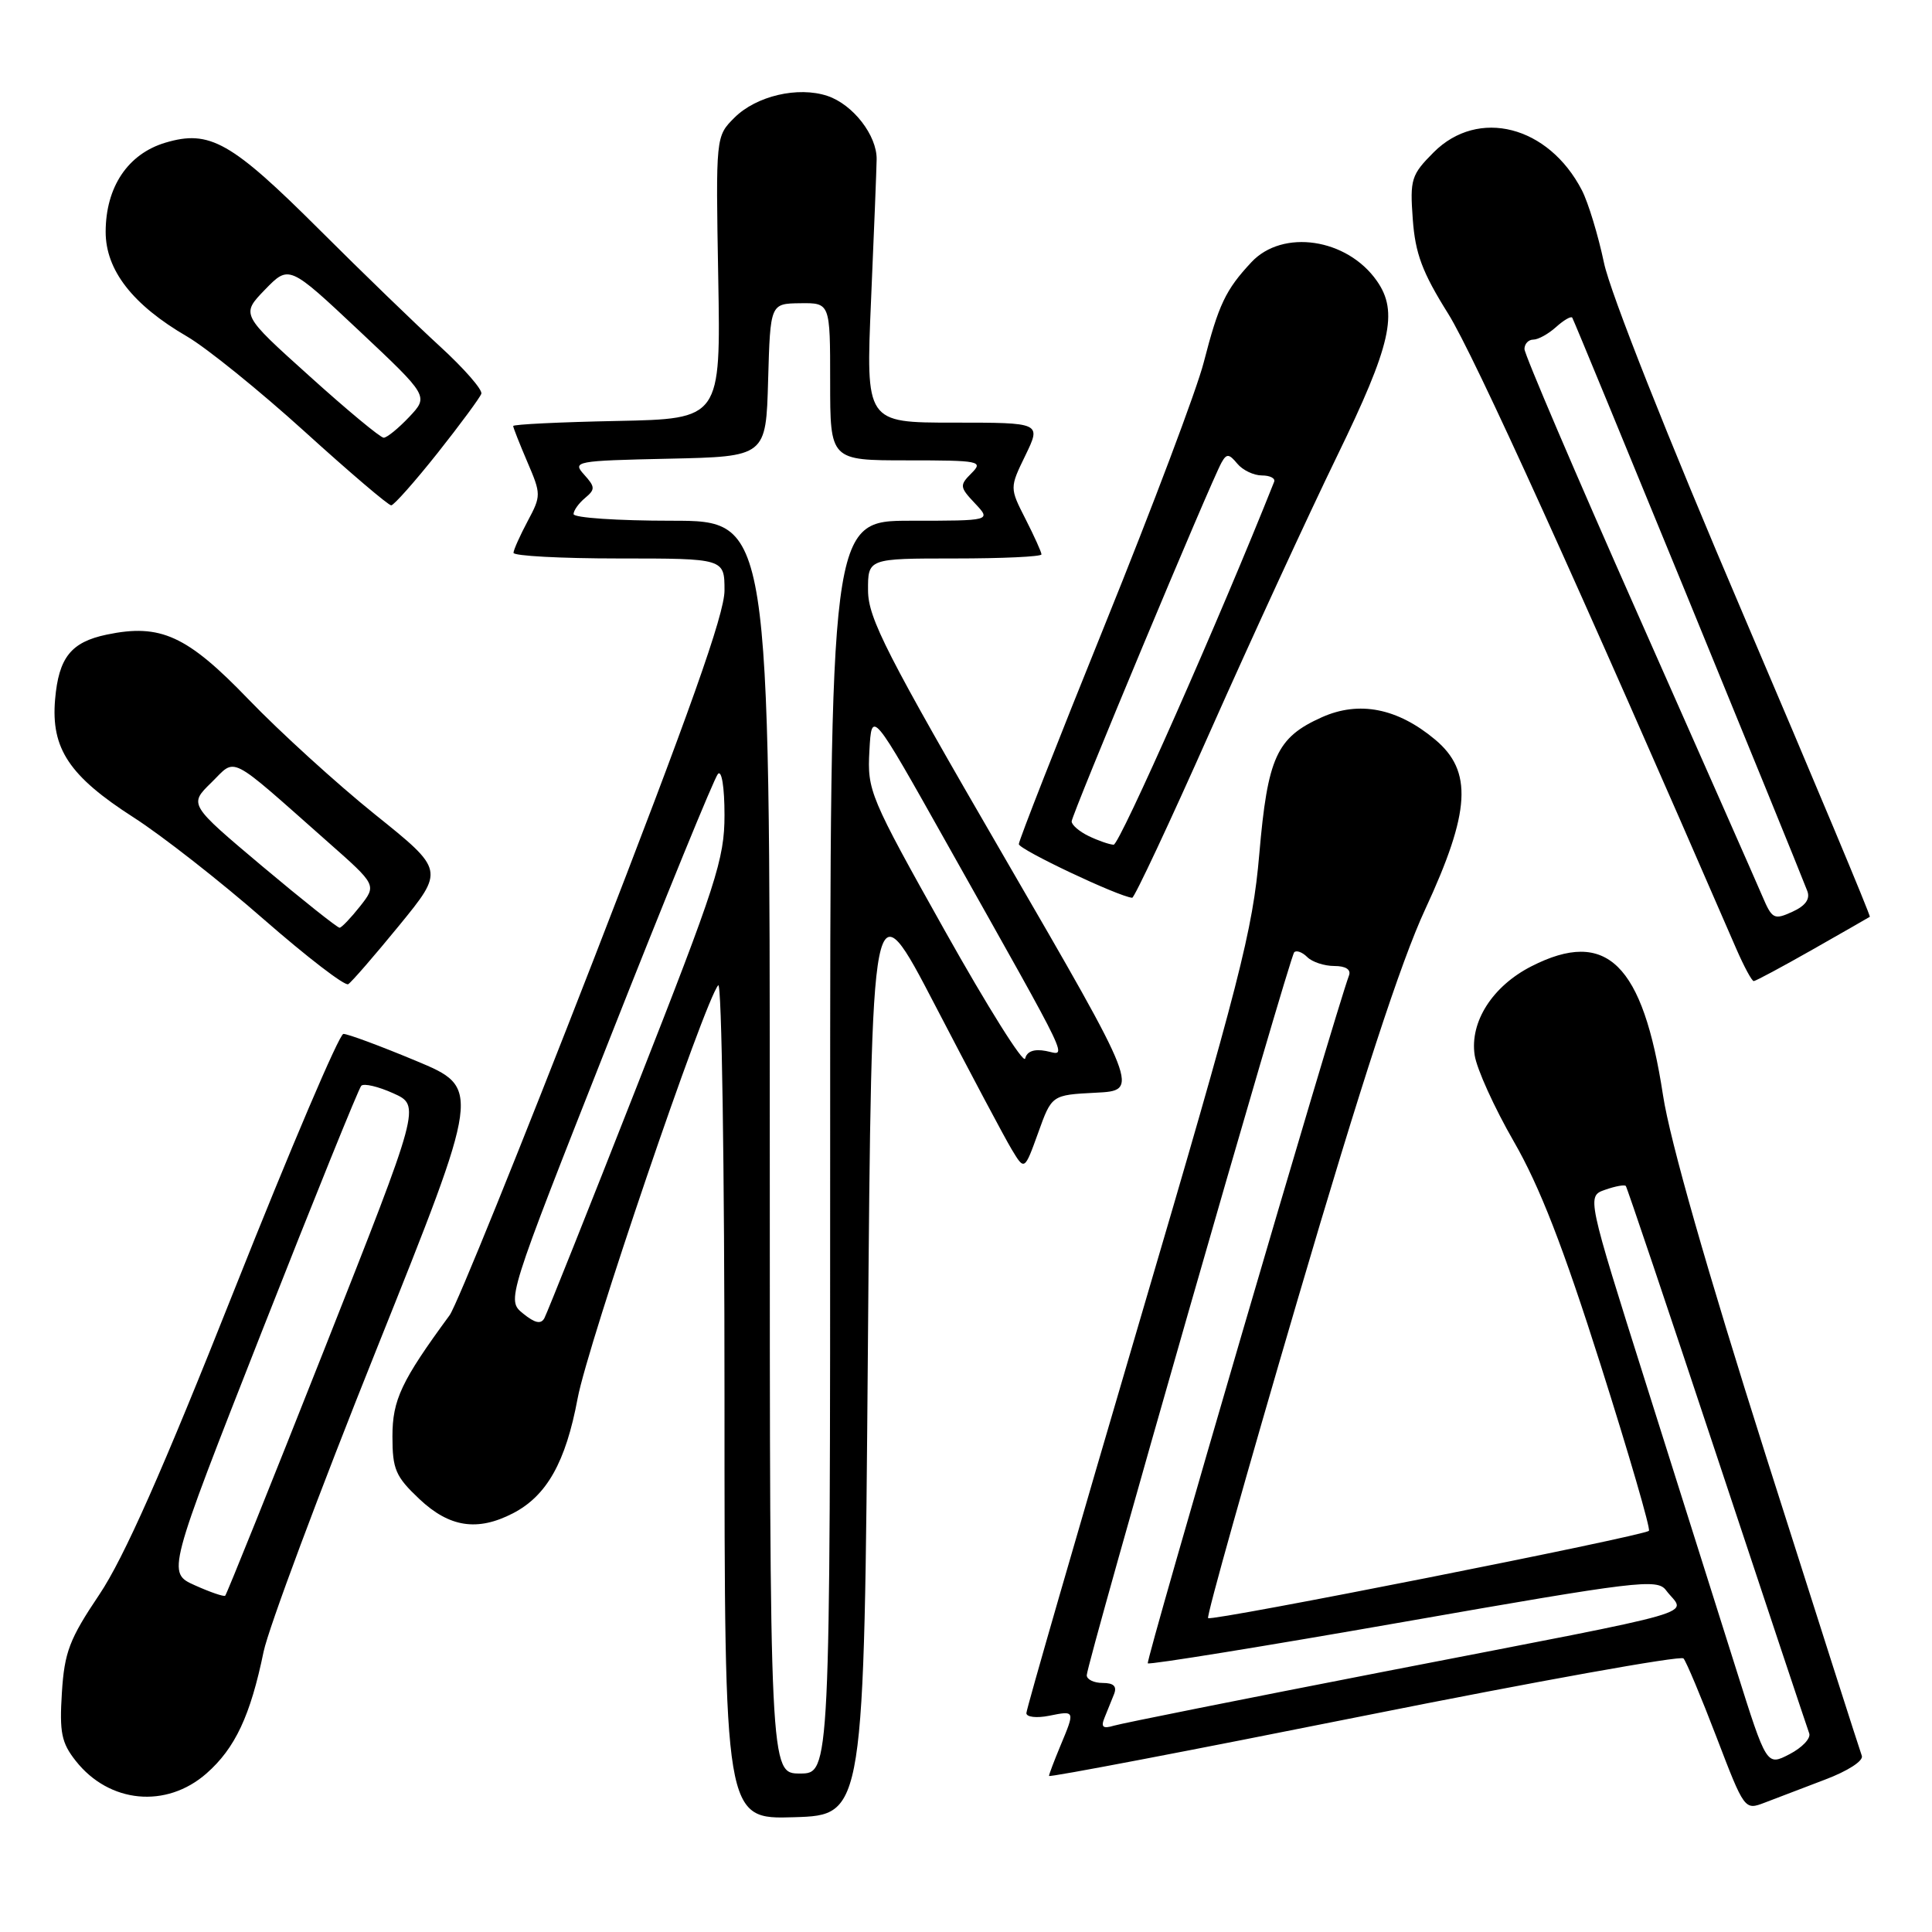 <?xml version="1.0" encoding="UTF-8" standalone="no"?>
<!DOCTYPE svg PUBLIC "-//W3C//DTD SVG 1.1//EN" "http://www.w3.org/Graphics/SVG/1.1/DTD/svg11.dtd" >
<svg xmlns="http://www.w3.org/2000/svg" xmlns:xlink="http://www.w3.org/1999/xlink" version="1.1" viewBox="0 0 256 256">
 <g >
 <path fill="currentColor"
d=" M 115.00 178.77 C 115.50 117.04 115.50 117.04 123.94 133.27 C 128.58 142.20 133.13 150.77 134.06 152.31 C 135.75 155.12 135.75 155.12 137.56 150.11 C 139.36 145.09 139.36 145.09 145.19 144.79 C 151.01 144.50 151.01 144.50 133.03 113.50 C 117.47 86.69 115.04 81.93 115.02 78.25 C 115.00 74.00 115.00 74.00 126.50 74.00 C 132.82 74.00 138.00 73.76 138.00 73.46 C 138.00 73.16 137.05 71.06 135.89 68.78 C 133.78 64.64 133.78 64.64 135.88 60.32 C 137.97 56.00 137.97 56.00 126.35 56.00 C 114.72 56.00 114.72 56.00 115.42 39.75 C 115.81 30.81 116.14 22.43 116.16 21.12 C 116.21 17.94 113.02 13.84 109.64 12.71 C 105.74 11.41 100.20 12.71 97.31 15.60 C 94.84 18.07 94.84 18.07 95.17 36.78 C 95.50 55.50 95.50 55.50 81.75 55.78 C 74.19 55.93 68.00 56.23 68.00 56.45 C 68.00 56.66 68.85 58.81 69.88 61.22 C 71.71 65.48 71.71 65.70 69.92 69.05 C 68.91 70.95 68.06 72.84 68.04 73.25 C 68.02 73.66 74.30 74.00 82.00 74.00 C 96.00 74.00 96.00 74.00 96.00 78.25 C 96.00 81.37 91.37 94.41 78.61 127.27 C 69.04 151.90 60.48 173.05 59.58 174.27 C 53.18 182.99 52.00 185.49 52.00 190.33 C 52.00 194.69 52.41 195.65 55.57 198.63 C 59.56 202.39 63.26 202.95 67.97 200.52 C 72.45 198.20 74.96 193.75 76.54 185.29 C 77.91 177.99 93.35 132.63 95.17 130.55 C 95.63 130.03 96.00 154.68 96.00 185.34 C 96.00 241.08 96.00 241.08 105.25 240.79 C 114.50 240.50 114.50 240.50 115.00 178.77 Z  M 241.82 235.81 C 244.85 234.67 246.95 233.31 246.70 232.65 C 246.46 232.02 240.75 214.18 234.02 193.00 C 226.16 168.24 221.28 151.16 220.36 145.14 C 217.69 127.67 212.89 122.96 202.92 128.04 C 197.76 130.67 194.74 135.40 195.40 139.81 C 195.67 141.63 198.01 146.78 200.59 151.26 C 204.02 157.21 207.13 165.21 212.11 180.91 C 215.86 192.73 218.73 202.60 218.49 202.84 C 217.80 203.53 160.55 214.87 160.08 214.41 C 159.85 214.18 165.18 195.21 171.93 172.25 C 180.40 143.42 185.63 127.41 188.84 120.50 C 194.86 107.52 195.17 102.18 190.15 97.99 C 185.17 93.83 180.09 92.83 175.15 95.04 C 169.15 97.73 167.97 100.32 166.86 113.20 C 165.98 123.35 164.36 129.68 150.94 175.27 C 142.72 203.20 136.00 226.47 136.00 227.00 C 136.00 227.52 137.34 227.68 139.00 227.35 C 142.48 226.65 142.47 226.63 140.50 231.35 C 139.68 233.32 139.00 235.11 139.00 235.32 C 139.00 235.54 157.77 231.95 180.70 227.36 C 203.64 222.77 222.71 219.34 223.07 219.75 C 223.44 220.16 225.41 224.86 227.45 230.19 C 231.15 239.85 231.17 239.88 233.83 238.86 C 235.30 238.29 238.89 236.92 241.82 235.81 Z  M 27.36 234.99 C 31.16 231.65 33.18 227.34 34.93 218.85 C 35.58 215.74 42.32 197.67 49.93 178.69 C 63.75 144.17 63.75 144.17 55.13 140.57 C 50.38 138.59 46.05 136.98 45.50 137.00 C 44.95 137.01 38.48 152.21 31.11 170.76 C 21.53 194.91 16.42 206.43 13.16 211.29 C 9.20 217.18 8.54 218.91 8.20 224.29 C 7.87 229.56 8.14 230.93 10.04 233.33 C 14.47 238.95 22.03 239.67 27.36 234.99 Z  M 52.91 122.61 C 58.88 115.30 58.88 115.30 49.69 107.92 C 44.64 103.86 37.09 96.99 32.92 92.66 C 24.78 84.21 21.27 82.60 14.14 84.09 C 9.41 85.08 7.78 87.12 7.30 92.68 C 6.74 99.19 9.17 102.84 17.73 108.33 C 21.45 110.72 29.19 116.77 34.92 121.79 C 40.66 126.80 45.70 130.68 46.14 130.41 C 46.58 130.14 49.62 126.63 52.91 122.61 Z  M 240.16 125.83 C 244.20 123.53 247.62 121.58 247.76 121.48 C 247.91 121.39 240.35 103.35 230.98 81.40 C 221.00 58.05 213.35 38.74 212.54 34.84 C 211.77 31.18 210.45 26.84 209.61 25.21 C 205.18 16.65 195.88 14.27 189.97 20.18 C 187.00 23.16 186.81 23.75 187.20 29.05 C 187.53 33.60 188.46 36.09 191.88 41.55 C 195.31 47.01 209.23 77.70 230.08 125.75 C 231.10 128.09 232.13 130.00 232.38 130.00 C 232.62 130.00 236.13 128.12 240.16 125.83 Z  M 160.43 96.75 C 165.87 84.51 173.40 68.18 177.16 60.45 C 184.33 45.71 185.33 41.34 182.44 37.22 C 178.49 31.57 169.95 30.31 165.81 34.75 C 162.40 38.40 161.48 40.34 159.50 48.02 C 158.59 51.59 152.70 67.21 146.42 82.74 C 140.14 98.27 135.00 111.37 135.00 111.85 C 135.00 112.56 148.21 118.81 150.02 118.96 C 150.31 118.98 155.00 108.99 160.43 96.75 Z  M 57.98 60.03 C 60.99 56.23 63.60 52.69 63.78 52.17 C 63.95 51.64 61.49 48.82 58.30 45.90 C 55.11 42.98 47.93 36.03 42.35 30.46 C 30.63 18.77 27.78 17.15 21.90 18.91 C 16.94 20.40 14.01 24.78 14.00 30.72 C 14.00 35.80 17.58 40.40 24.79 44.59 C 27.38 46.10 34.38 51.76 40.34 57.16 C 46.30 62.57 51.48 66.98 51.84 66.96 C 52.20 66.94 54.97 63.82 57.98 60.03 Z  M 102.00 152.00 C 102.00 69.00 102.00 69.00 89.00 69.00 C 81.85 69.00 76.00 68.61 76.00 68.12 C 76.00 67.64 76.69 66.68 77.53 65.98 C 78.89 64.85 78.87 64.52 77.40 62.89 C 75.81 61.13 76.23 61.05 88.62 60.78 C 101.50 60.50 101.50 60.50 101.78 50.37 C 102.07 40.23 102.07 40.23 106.03 40.18 C 110.00 40.13 110.00 40.13 110.00 50.56 C 110.00 61.00 110.00 61.00 120.21 61.00 C 129.83 61.00 130.33 61.10 128.73 62.70 C 127.13 64.30 127.15 64.54 129.19 66.70 C 131.35 69.00 131.35 69.00 120.67 69.00 C 110.00 69.00 110.00 69.00 110.00 152.00 C 110.00 235.00 110.00 235.00 106.00 235.00 C 102.00 235.00 102.00 235.00 102.00 152.00 Z  M 69.31 174.05 C 67.12 172.27 67.12 172.27 80.69 137.89 C 88.15 118.97 94.65 103.07 95.13 102.55 C 95.63 102.00 96.00 104.31 96.00 108.01 C 96.00 113.82 94.92 117.15 84.38 143.96 C 78.00 160.21 72.48 174.02 72.13 174.67 C 71.68 175.50 70.87 175.32 69.31 174.05 Z  M 125.20 123.33 C 115.23 105.54 114.91 104.77 115.20 99.49 C 115.50 94.02 115.50 94.02 125.46 111.76 C 142.46 142.03 141.40 139.80 138.59 139.26 C 137.02 138.96 136.07 139.31 135.84 140.26 C 135.65 141.06 130.87 133.44 125.20 123.33 Z  M 230.07 221.25 C 227.86 214.24 222.50 197.25 218.15 183.50 C 210.25 158.50 210.25 158.50 212.69 157.65 C 214.03 157.18 215.26 156.95 215.43 157.15 C 215.59 157.34 221.03 173.47 227.51 193.00 C 233.99 212.53 239.49 229.03 239.73 229.68 C 239.97 230.33 238.80 231.57 237.12 232.44 C 234.09 234.01 234.09 234.01 230.07 221.25 Z  M 146.35 227.62 C 146.71 226.73 147.27 225.32 147.61 224.50 C 148.03 223.45 147.58 223.00 146.11 223.00 C 144.95 223.00 144.00 222.54 144.00 221.98 C 144.00 220.43 170.86 126.80 171.49 126.18 C 171.79 125.88 172.57 126.17 173.22 126.82 C 173.87 127.47 175.48 128.00 176.81 128.00 C 178.31 128.00 179.04 128.47 178.75 129.25 C 176.81 134.51 151.77 220.10 152.09 220.40 C 152.32 220.61 167.57 218.14 186.00 214.91 C 216.96 209.48 219.59 209.16 220.75 210.71 C 223.31 214.13 227.38 212.95 183.50 221.48 C 164.80 225.12 148.64 228.35 147.60 228.66 C 146.14 229.10 145.85 228.85 146.35 227.62 Z  M 25.82 210.06 C 22.13 208.40 22.13 208.40 34.69 176.45 C 41.60 158.88 47.53 144.22 47.87 143.87 C 48.22 143.52 50.13 143.97 52.12 144.87 C 55.74 146.50 55.74 146.50 42.96 178.83 C 35.93 196.61 30.02 211.28 29.84 211.44 C 29.65 211.59 27.84 210.97 25.82 210.06 Z  M 34.76 114.79 C 25.03 106.60 25.03 106.60 28.00 103.70 C 31.38 100.39 30.00 99.68 43.46 111.58 C 49.92 117.28 49.92 117.28 47.71 120.09 C 46.49 121.63 45.27 122.91 45.00 122.93 C 44.73 122.95 40.12 119.29 34.76 114.79 Z  M 233.52 118.75 C 232.76 116.96 225.36 100.20 217.07 81.50 C 208.78 62.81 202.00 46.94 202.00 46.25 C 202.00 45.56 202.53 45.00 203.17 45.00 C 203.82 45.00 205.17 44.25 206.18 43.34 C 207.19 42.43 208.16 41.86 208.33 42.09 C 208.60 42.43 237.68 113.37 239.48 118.07 C 239.88 119.13 239.23 120.03 237.49 120.82 C 235.07 121.92 234.81 121.78 233.52 118.75 Z  M 144.25 110.78 C 143.01 110.18 142.00 109.31 142.00 108.84 C 142.00 107.97 160.42 63.86 161.86 61.29 C 162.53 60.09 162.85 60.11 163.95 61.44 C 164.66 62.30 166.13 63.00 167.21 63.00 C 168.28 63.00 169.02 63.38 168.83 63.84 C 161.76 81.65 148.34 111.98 147.56 111.93 C 146.98 111.90 145.49 111.38 144.25 110.78 Z  M 41.00 49.83 C 31.93 41.67 31.93 41.67 35.11 38.38 C 38.30 35.10 38.30 35.10 47.56 43.80 C 56.81 52.50 56.81 52.50 54.22 55.25 C 52.79 56.76 51.27 58.00 50.84 58.00 C 50.41 58.00 45.98 54.33 41.00 49.83 Z "/>
</g>
</svg>